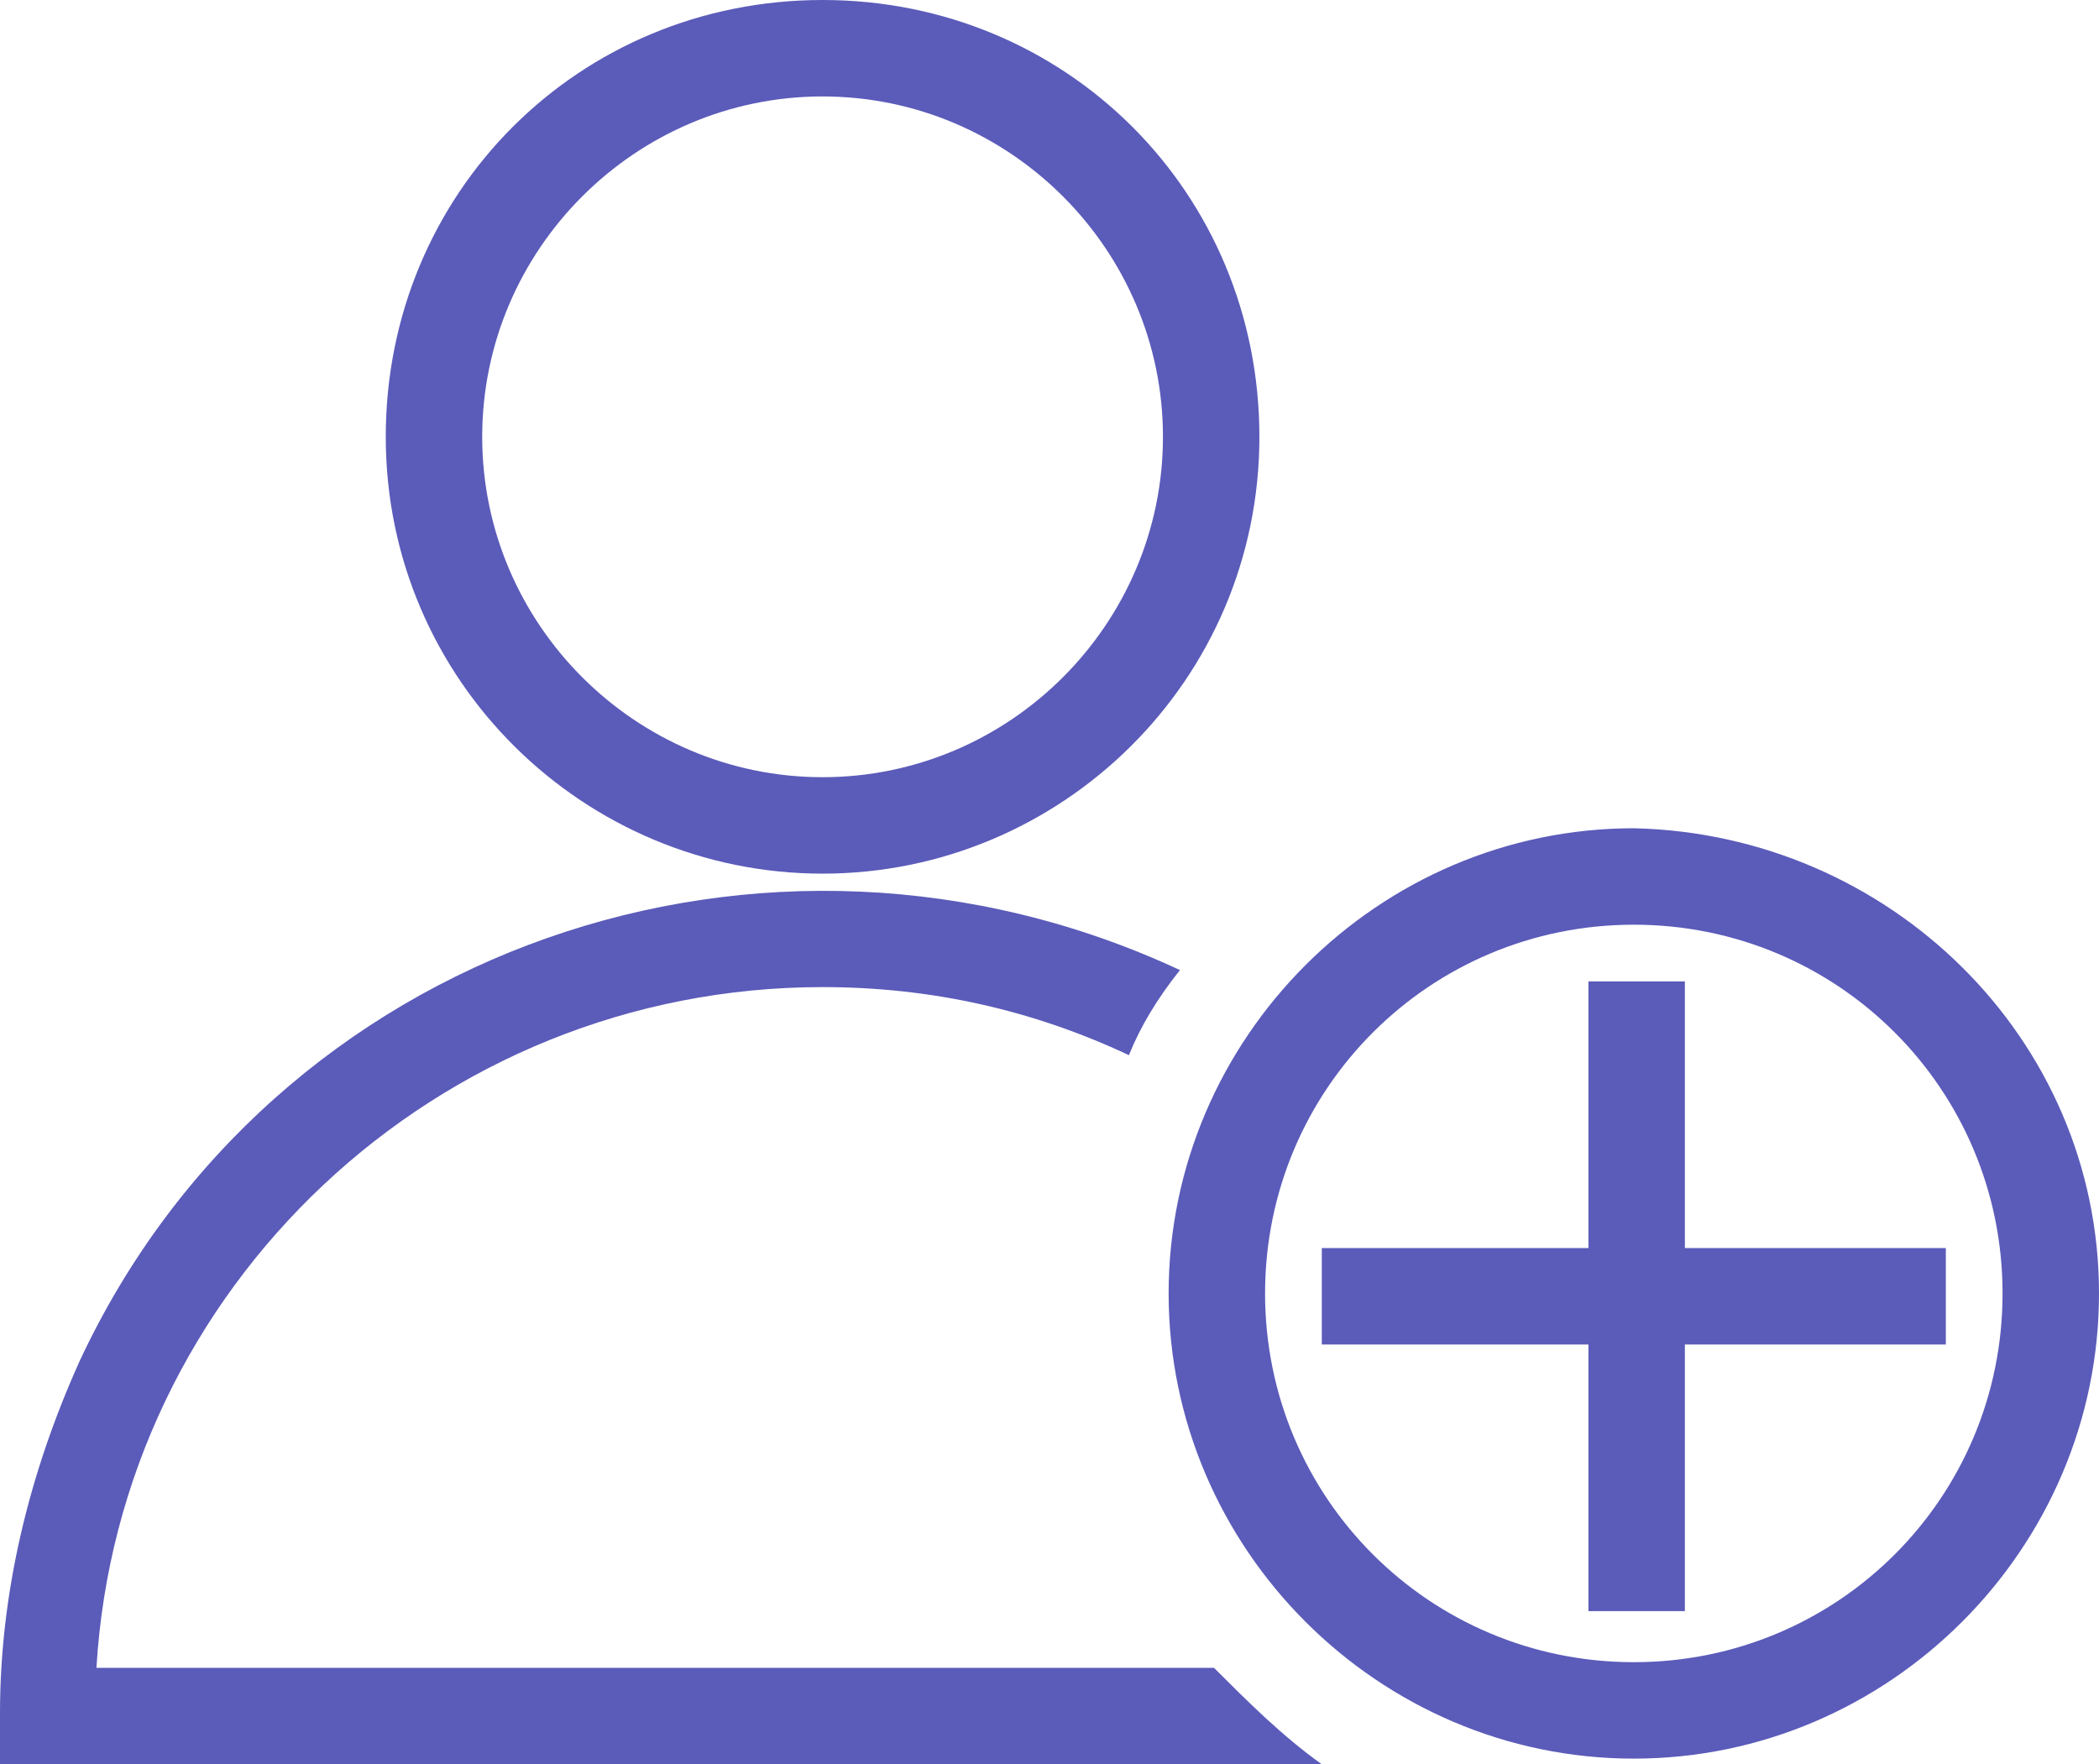 <?xml version="1.0" encoding="utf-8"?>
<!-- Generator: Adobe Illustrator 24.3.0, SVG Export Plug-In . SVG Version: 6.00 Build 0)  -->
<svg version="1.1" id="Layer_1" xmlns="http://www.w3.org/2000/svg" xmlns:xlink="http://www.w3.org/1999/xlink" x="0px" y="0px"
	 viewBox="0 0 37 31.1" style="enable-background:new 0 0 37 31.1;" xml:space="preserve">
<style type="text/css">
	.st0{fill:#5B5BBA;}
</style>
<g id="Layer_2_1_">
	<g id="Layer_1-2">
		<path class="st0" d="M14.5,15.4c4.2,0,7.7-3.4,7.7-7.7S18.8,0,14.5,0S6.8,3.4,6.8,7.7S10.3,15.4,14.5,15.4L14.5,15.4z M14.5,1.7
			c3.3,0,6,2.7,6,6s-2.7,6-6,6s-6-2.7-6-6S11.2,1.7,14.5,1.7z"/>
		<path class="st0" d="M28.8,14.6c-4.5,0-8.2,3.7-8.2,8.2s3.7,8.2,8.2,8.2s8.2-3.7,8.2-8.2c0,0,0,0,0,0C37,18.3,33.3,14.7,28.8,14.6
			z M28.8,29.3c-3.6,0-6.5-2.9-6.5-6.5s2.9-6.5,6.5-6.5s6.5,2.9,6.5,6.5v0C35.3,26.4,32.4,29.3,28.8,29.3
			C28.8,29.4,28.8,29.4,28.8,29.3z"/>
		<polygon class="st0" points="29.7,22 29.7,17.3 28,17.3 28,22 23.3,22 23.3,23.7 28,23.7 28,28.4 29.7,28.4 29.7,23.7 34.3,23.7 
			34.3,22 		"/>
		<path class="st0" d="M21.4,29.4H1.7c0.4-6.7,6-12,12.8-12c1.9,0,3.7,0.4,5.4,1.2c0.2-0.5,0.5-1,0.9-1.5C13.5,13.7,4.8,16.7,1.4,24
			c-0.9,2-1.4,4.1-1.4,6.2v0.9h23.3C22.6,30.6,22,30,21.4,29.4z"/>
	</g>
</g>
</svg>
